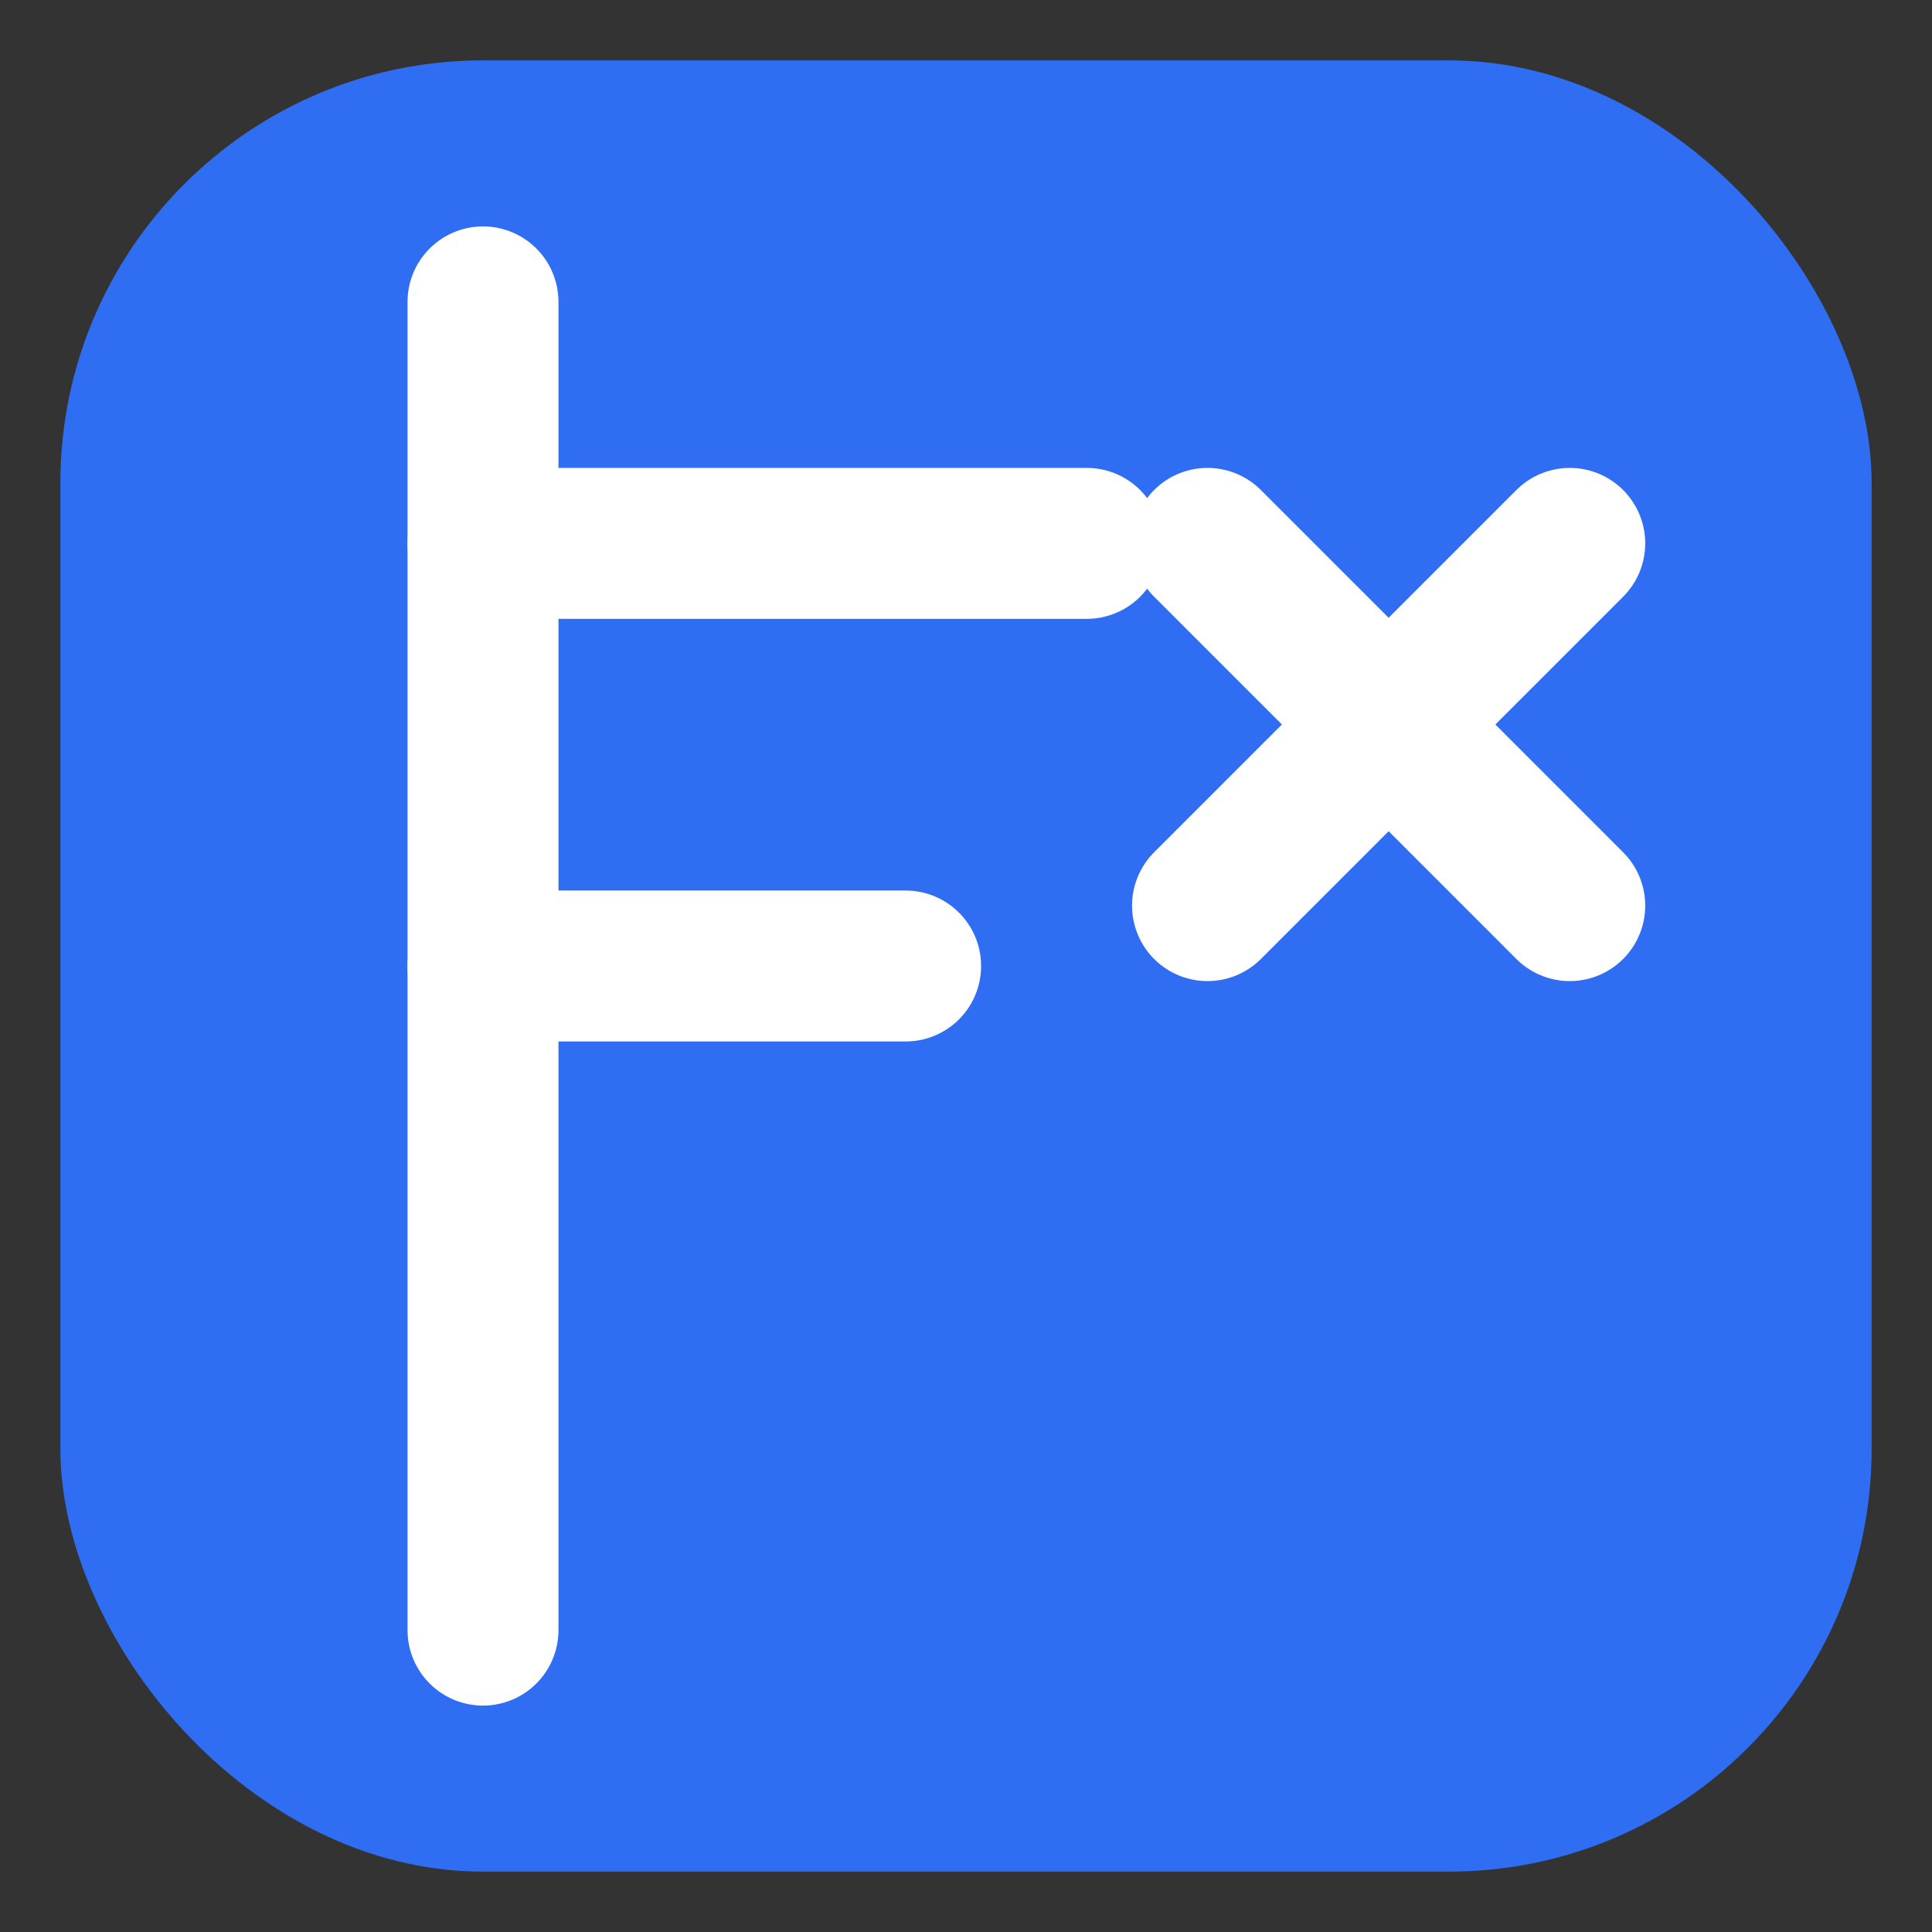 <?xml version="1.0" encoding="UTF-8"?>
<svg xmlns="http://www.w3.org/2000/svg" viewBox="0 0 64 64" role="img" aria-label="FX">
  <rect x="0" y="0" width="64" height="64" fill="#333333" stroke="none"/>
  <rect x="2" y="2" width="60" height="60" rx="14" fill="#2F6DF3"/>
  <g fill="none" stroke="#FFFFFF" stroke-width="5" stroke-linecap="round" stroke-linejoin="round" transform="translate(0,0)">
    <!-- F -->
    <path d="M16 10 V54" />
    <path d="M16 18 H36" />
    <path d="M16 32 H30" />
    <!-- X -->
    <path d="M40 18 L52 30" />
    <path d="M52 18 L40 30" />
  </g>
</svg>
